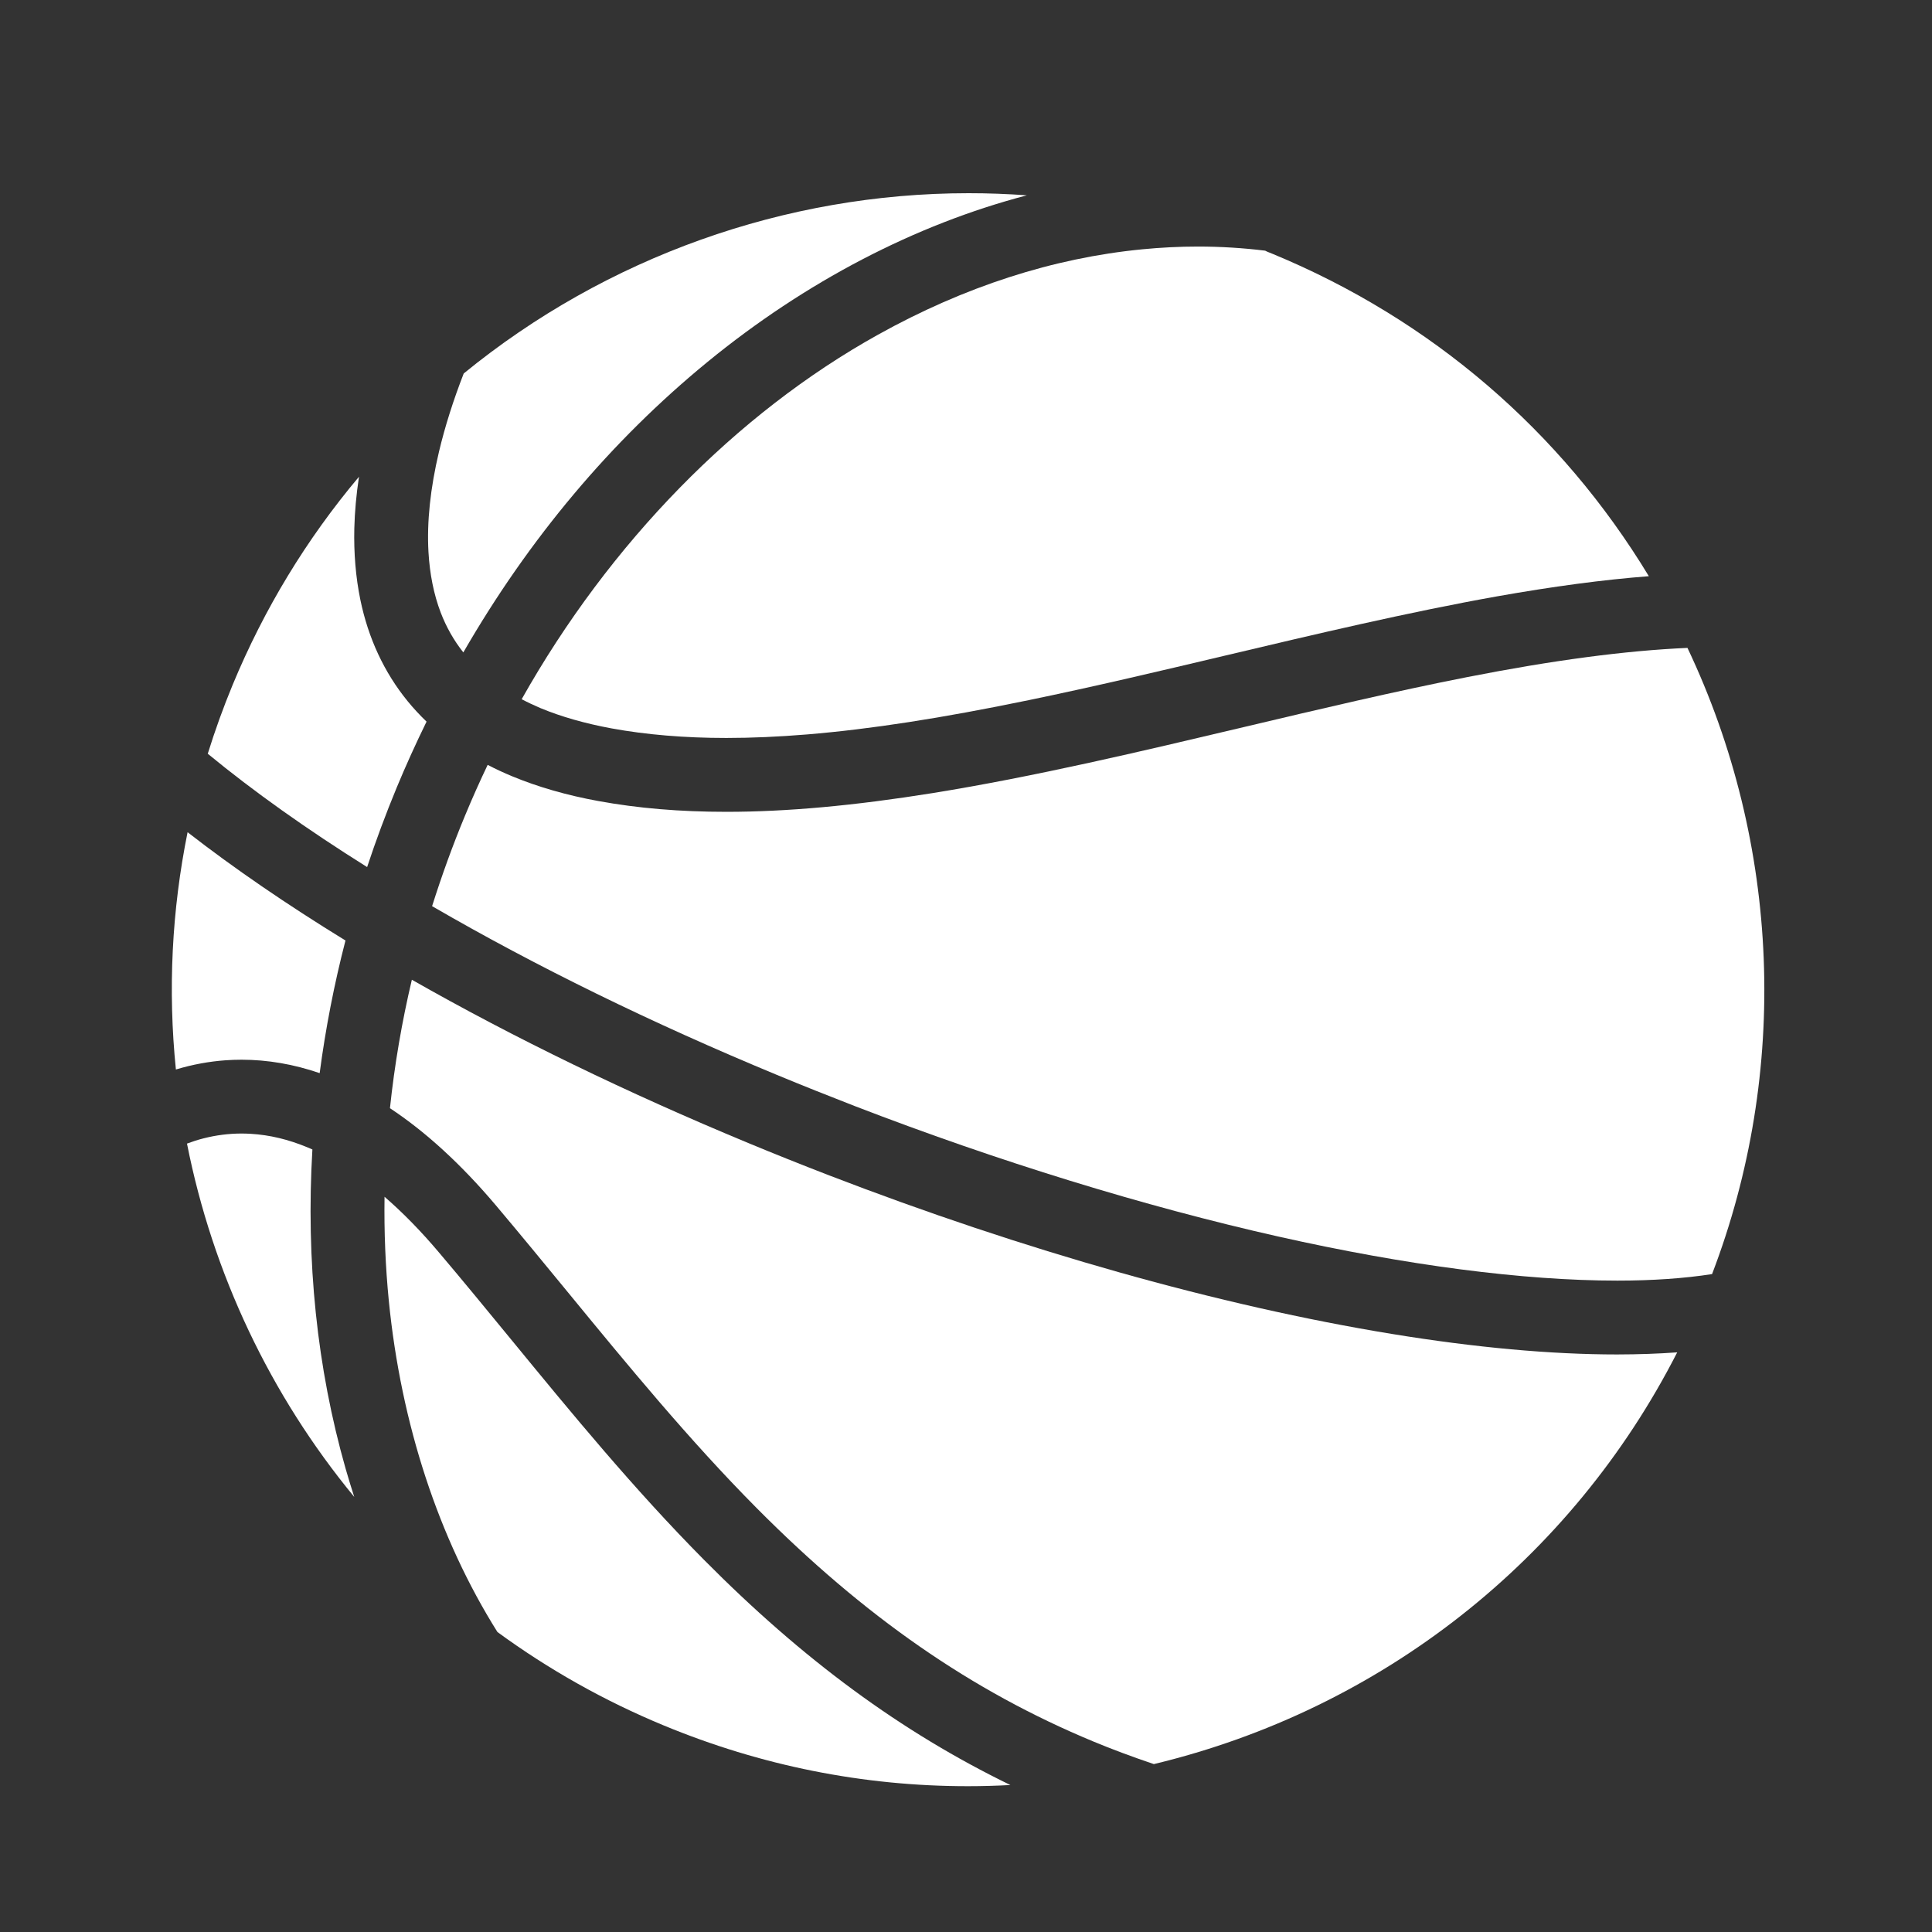 <svg xmlns="http://www.w3.org/2000/svg" xmlns:xlink="http://www.w3.org/1999/xlink" width="1000" zoomAndPan="magnify" viewBox="0 0 750 750" height="1000" preserveAspectRatio="xMidYMid meet" version="1.0">
<rect x="0" y="0" width="750" height="750" fill="#333333" stroke="none"/>
<defs><clipPath id="d8912e8468"><path d="M 167 251.34 L 684.906 251.34 L 684.906 497.734 L 167 497.734 Z M 167 251.34 " clip-rule="nonzero"/></clipPath><clipPath id="fbff98ba34"><path d="M 149 464 L 393 464 L 393 693.75 L 149 693.75 Z M 149 464 " clip-rule="nonzero"/></clipPath></defs><path fill="#ffffff" d="M 171.059 237.738 C 173.273 243.488 176.168 248.594 179.863 253.266 C 205.328 209.113 237.188 171.195 274.629 140.52 C 312.715 109.348 355.309 87.164 398.633 75.824 C 391.102 75.277 383.543 75 376.027 75 C 304.84 75 235.258 99.844 180.016 144.98 C 175.953 155.414 172.727 165.625 170.418 175.332 C 167.051 189.543 165.676 202.625 166.328 214.234 C 166.816 222.844 168.406 230.762 171.059 237.738 " fill-opacity="1" fill-rule="nonzero"/><path fill="#ffffff" d="M 202.512 271.434 C 204.922 272.703 207.355 273.84 209.898 274.922 C 217.898 278.238 227.168 280.871 237.434 282.766 C 250.836 285.219 265.82 286.477 281.965 286.477 C 281.984 286.477 281.984 286.477 281.984 286.477 C 291.777 286.477 302.297 286.012 313.223 285.113 C 337.91 283.074 365.328 278.828 399.492 271.766 C 424.645 266.57 450.742 260.395 475.98 254.406 C 510.77 246.168 546.754 237.648 580.941 231.543 C 602.996 227.629 622.391 225.047 640.078 223.68 C 605.852 167.191 555.488 123.996 494.195 98.617 L 491.938 97.707 L 491.133 97.309 C 482.566 96.254 473.797 95.711 465.062 95.711 C 457.91 95.711 450.641 96.078 443.414 96.781 C 408.832 100.141 374.32 111.297 340.867 129.914 C 285.727 160.578 236.66 210.77 202.512 271.434 " fill-opacity="1" fill-rule="nonzero"/><path fill="#ffffff" d="M 165.586 280.133 C 162.969 277.621 160.5 274.953 158.234 272.188 C 149.141 261.027 142.961 247.77 139.875 232.77 C 138.098 224.117 137.316 214.789 137.547 205.051 C 137.711 198.574 138.316 191.988 139.359 185.07 C 119 209.254 102.516 236.398 90.312 265.859 C 86.707 274.566 83.461 283.57 80.652 292.598 C 98.27 307.113 119.062 321.902 142.516 336.594 C 145.926 326.266 149.789 315.906 154 305.734 C 157.492 297.309 161.387 288.711 165.586 280.133 " fill-opacity="1" fill-rule="nonzero"/><g clip-path="url(#d8912e8468)"><path fill="#ffffff" d="M 655.074 251.512 C 631.059 252.562 603.039 256.281 569.496 262.863 C 541.5 268.363 511.82 275.387 483.113 282.188 C 443.094 291.668 401.699 301.484 362.055 307.875 C 331.605 312.766 305.414 315.148 281.984 315.148 C 263.926 315.148 247.652 313.773 232.258 310.957 C 220.055 308.73 208.852 305.504 198.93 301.395 C 195.727 300.074 192.488 298.578 189.312 296.922 C 186.305 303.207 183.336 309.844 180.492 316.703 C 175.801 327.988 171.523 339.789 167.738 351.77 C 208.008 375.125 253.012 397.156 301.504 417.238 C 311.449 421.363 321.551 425.391 331.809 429.371 C 387.371 450.805 444.23 468.316 496.254 480.023 C 545.984 491.215 591.477 497.133 627.789 497.133 L 627.945 497.133 C 641.469 497.133 653.801 496.281 664.621 494.602 C 694.684 416.066 691.211 327.637 655.074 251.512 " fill-opacity="1" fill-rule="nonzero"/></g><g clip-path="url(#fbff98ba34)"><path fill="#ffffff" d="M 198.336 519.883 C 189.027 508.547 179.797 497.285 170.441 486.242 C 163.457 477.965 156.348 470.699 149.277 464.586 C 149.078 478.234 149.637 491.828 150.945 505.043 C 155.688 552.758 170.266 597.188 193.105 633.551 C 212.984 648.102 234.66 660.289 257.555 669.77 C 295.371 685.449 335.129 693.398 375.73 693.398 C 381.223 693.398 386.738 693.242 392.227 692.945 C 349.816 672.32 311.816 644.375 273.328 605.562 C 246.082 578.082 221.805 548.496 198.336 519.883 " fill-opacity="1" fill-rule="nonzero"/></g><path fill="#ffffff" d="M 540.297 517.828 C 473.504 506.898 397.84 485.562 321.48 456.129 C 311.016 452.082 300.684 447.957 290.535 443.742 C 243.578 424.277 199.641 402.957 159.883 380.336 C 156 396.711 153.141 413.473 151.379 430.203 C 165.273 439.383 179.039 452.008 192.344 467.734 C 201.82 478.965 211.141 490.312 220.434 501.629 C 243.617 529.879 267.594 559.09 293.684 585.375 C 335.625 627.629 377.184 656.453 424.496 676.07 C 431.688 679.059 439.371 681.926 447.922 684.82 C 536.219 663.594 610.027 605.469 651.09 524.98 C 643.871 525.508 636.082 525.785 627.73 525.797 C 602.121 525.797 572.695 523.125 540.297 517.828 " fill-opacity="1" fill-rule="nonzero"/><path fill="#ffffff" d="M 93.754 411.379 C 103.805 411.379 113.992 413.117 124.094 416.59 C 126.352 399.426 129.711 382.117 134.113 365.105 C 111.344 351.129 90.746 337.004 72.82 323.066 C 66.684 353.387 65.148 384.336 68.281 415.176 C 74.684 413.246 81.172 412.051 87.57 411.598 C 89.598 411.457 91.652 411.379 93.754 411.379 " fill-opacity="1" fill-rule="nonzero"/><path fill="#ffffff" d="M 121.27 446.223 C 120.66 445.953 120.055 445.68 119.445 445.438 C 111.949 442.32 104.707 440.586 97.332 440.145 C 96.113 440.078 94.938 440.035 93.766 440.035 C 88.84 440.035 83.848 440.668 78.953 441.926 C 76.84 442.461 74.738 443.133 72.59 443.941 C 82.574 494.434 104.926 541.566 137.516 581.102 C 136.332 577.43 135.203 573.75 134.145 570.055 C 123.051 531.07 118.723 489.414 121.27 446.223 " fill-opacity="1" fill-rule="nonzero"/></svg>
